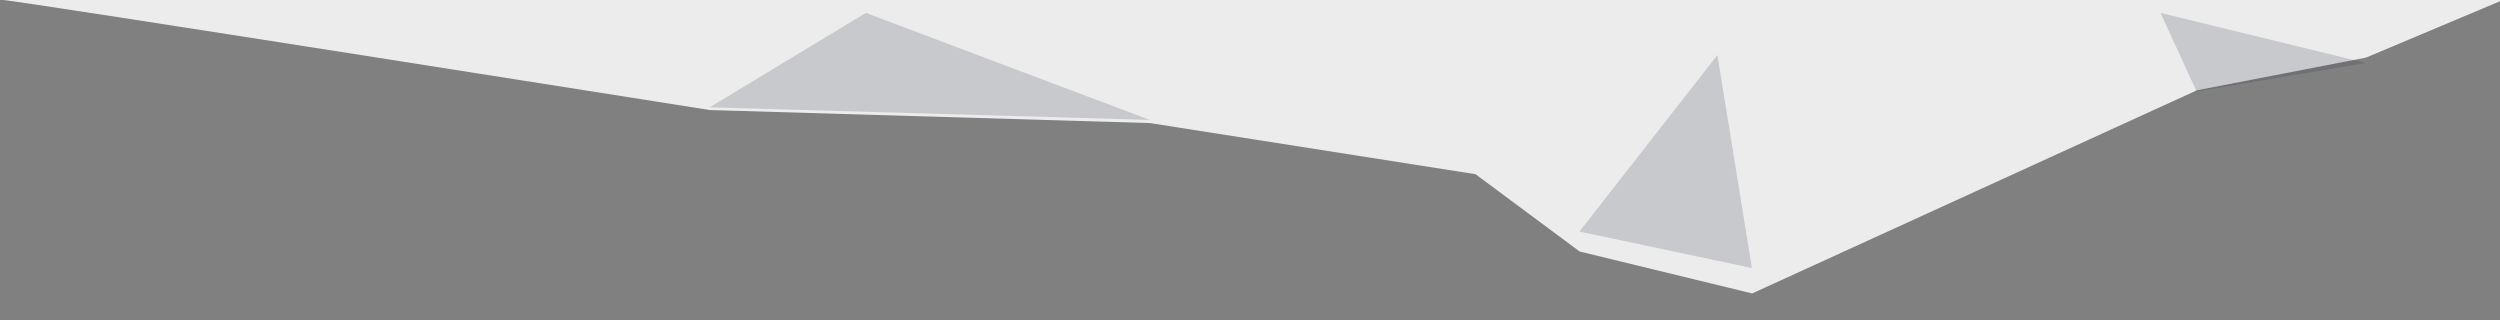 <svg id="e4bd43fe-65e3-4161-83d4-179002c8a484" data-name="圖層 1" xmlns="http://www.w3.org/2000/svg" viewBox="0 0 960 123"><rect x="0" y="0" width="960" height="123" fill="#808080" stroke="none"/><defs><style>.f90a0797-b4c5-4866-8bc8-6a2a86b80e17{fill:#ececec;}.f7e3309b-7559-405c-a673-8f5f8f77f8d7{fill:#282f44;opacity:0.18;}</style></defs><title>m</title><path class="f90a0797-b4c5-4866-8bc8-6a2a86b80e17" d="M1.11,0C5.59,0,272.59,42.26,272.59,42.26l169,5,125,19.63,40,29.69,66.24,16.1,170.76-78,65-12.58L961.11,0Z"/><polygon class="f7e3309b-7559-405c-a673-8f5f8f77f8d7" points="606.49 88.92 659.49 21.12 672.73 102.92 606.49 88.92"/><polygon class="f7e3309b-7559-405c-a673-8f5f8f77f8d7" points="441.49 46.05 332.49 4.95 272.49 41.22 441.49 46.05"/><polygon class="f7e3309b-7559-405c-a673-8f5f8f77f8d7" points="843.49 35.12 829.64 4.95 908.49 24.18 843.49 35.12"/></svg>